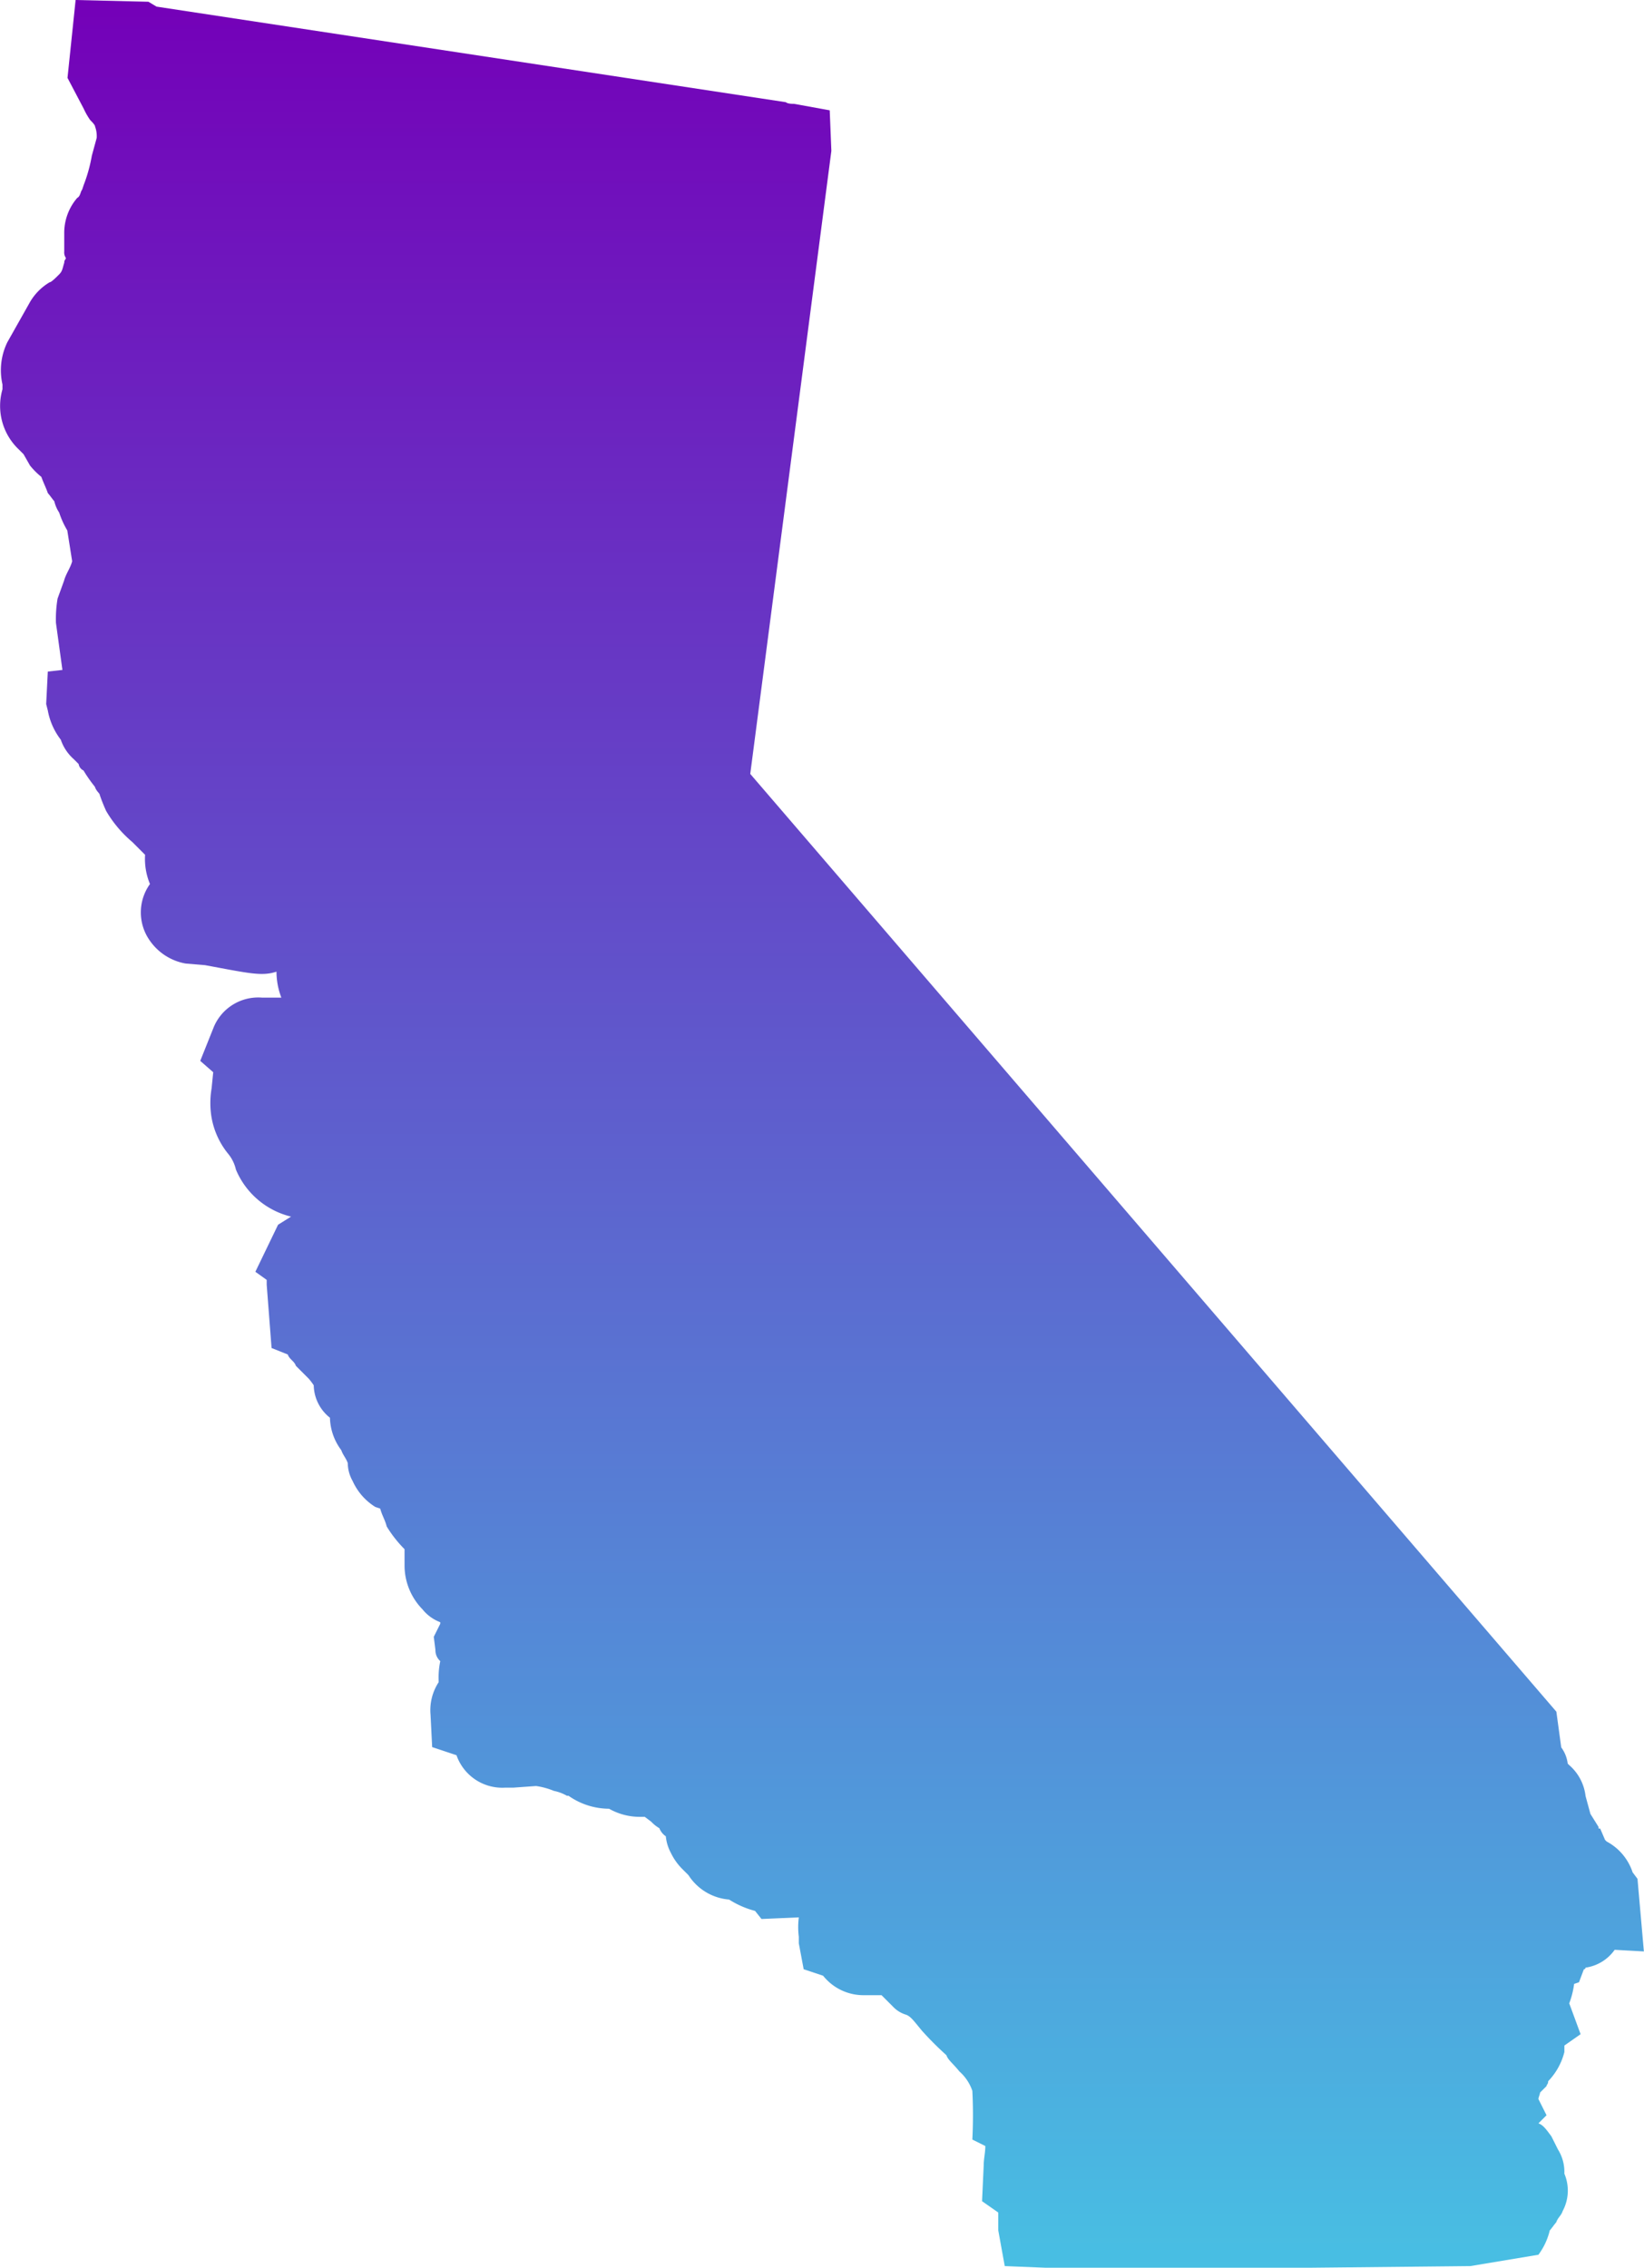 <svg xmlns="http://www.w3.org/2000/svg" xmlns:xlink="http://www.w3.org/1999/xlink" width="53.333" height="73.564" viewBox="0 0 53.333 73.564">
  <defs>
    <linearGradient id="linear-gradient" x1="0.5" x2="0.5" y2="1" gradientUnits="objectBoundingBox">
      <stop offset="0" stop-color="#7400b8"/>
      <stop offset="1" stop-color="#48bfe3"/>
    </linearGradient>
  </defs>
  <path id="CCPA" d="M105.669,90.535l-.158-.21a1.754,1.754,0,0,0-.842-1l-.053-.053-.158-.368h-.053v-.053l-.263-.421-.158-.579a1.562,1.562,0,0,0-.526-1l-.053-.053a1.111,1.111,0,0,0-.21-.526l-.158-1.158L76.886,54.7l2.631-20.206-.053-1.316-1.158-.21c-.053,0-.21,0-.263-.053l-20.417-3.1-.263-.158L55,29.6l-.263,2.526.526,1a2.288,2.288,0,0,0,.21.368c.053.053.158.158.158.21a.9.9,0,0,1,.053.368l-.158.579a4.981,4.981,0,0,1-.263.947l-.053.158c-.053.053-.053.21-.158.263a1.734,1.734,0,0,0-.421,1.158v.579a.316.316,0,0,0,.053.21c0,.053-.053.053-.053.158-.053.158-.053.263-.158.368l-.053.053c-.053.053-.21.21-.263.21a1.807,1.807,0,0,0-.631.631L52.785,40.7a2.074,2.074,0,0,0-.158,1.368v.158a1.943,1.943,0,0,0,.526,1.947l.158.158.21.368a2.432,2.432,0,0,0,.368.368c.053.158.158.368.21.526.053.053.158.21.21.263a1.114,1.114,0,0,0,.158.368,2.82,2.82,0,0,0,.263.579l.158,1c-.053.21-.21.421-.263.631l-.21.579a3.983,3.983,0,0,0-.053.789l.21,1.526-.474.053-.053,1.052.053.21a2.193,2.193,0,0,0,.421.947,1.476,1.476,0,0,0,.421.631l.158.158a.282.282,0,0,0,.158.21,4.552,4.552,0,0,0,.368.526c.053.158.158.21.158.263a5.458,5.458,0,0,0,.21.526,3.868,3.868,0,0,0,.842,1l.21.21.21.21a2.11,2.11,0,0,0,.158.947,1.58,1.58,0,0,0,0,1.842,1.793,1.793,0,0,0,1.158.737l.631.053c1.421.263,1.842.368,2.315.21a2.383,2.383,0,0,0,.158.842h-.631a1.562,1.562,0,0,0-1.579,1l-.421,1.052.421.368-.053.526a2.842,2.842,0,0,0,0,.947,2.565,2.565,0,0,0,.526,1.158,1.239,1.239,0,0,1,.263.526,2.605,2.605,0,0,0,1.789,1.526l-.421.263-.737,1.526.368.263v.158l.158,2.052.526.21c.053.158.21.21.263.368l.421.421a2.1,2.1,0,0,1,.158.21,1.374,1.374,0,0,0,.526,1.052,1.818,1.818,0,0,0,.368,1.052c.053.158.158.263.21.421a1.2,1.2,0,0,0,.158.579,1.914,1.914,0,0,0,.737.842l.158.053c.053.21.158.368.21.579a3.973,3.973,0,0,0,.579.737v.526a2.033,2.033,0,0,0,.579,1.421,1.349,1.349,0,0,0,.579.421v.053l-.21.421.053.421a.478.478,0,0,0,.158.368,2.562,2.562,0,0,0-.053.631v.053a1.656,1.656,0,0,0-.263,1.052l.053,1.052.789.263a1.573,1.573,0,0,0,1.579,1.052H69.2l.737-.053a2.373,2.373,0,0,1,.579.158,1.376,1.376,0,0,1,.421.158h.053a2.3,2.3,0,0,0,1.316.421,2.015,2.015,0,0,0,1,.263h.158l.21.158a1.147,1.147,0,0,0,.263.21.569.569,0,0,0,.21.263,1.394,1.394,0,0,0,.158.526,1.923,1.923,0,0,0,.368.526l.21.21a1.728,1.728,0,0,0,1.316.789,2.934,2.934,0,0,0,.842.368l.21.263,1.21-.053h0a2.535,2.535,0,0,0,0,.631v.21l.158.842.631.21a1.673,1.673,0,0,0,1.316.631h.579l.158.158.21.21a.959.959,0,0,0,.421.263c.158.053.263.21.526.526a10.605,10.605,0,0,0,.789.789c.053.158.21.263.421.526a1.476,1.476,0,0,1,.421.631,15.705,15.705,0,0,1,0,1.579l.421.21c0,.21-.053.421-.053.631l-.053,1.158.526.368v.579l.21,1.158,1.316.053h8.63l5.157-.053,2.21-.368a2.172,2.172,0,0,0,.368-.789c.053-.053.158-.21.21-.263.053-.158.158-.21.21-.368a1.4,1.4,0,0,0,.053-1.21,1.37,1.37,0,0,0-.21-.789l-.21-.421c-.158-.21-.263-.368-.421-.421l.263-.263-.263-.526c0-.053.053-.158.053-.21l.21-.21c0-.053.053-.053.053-.158a2.1,2.1,0,0,0,.526-.947v-.21l.526-.368-.368-1h0a2.775,2.775,0,0,0,.158-.631l.158-.053.158-.421h0a.052.052,0,0,0,.053-.053,1.4,1.4,0,0,0,.947-.579l.947.053ZM62.783,65.119a2.3,2.3,0,0,1-.421-.526h0a1.1,1.1,0,0,0,.421.526Z" transform="translate(-52.547 -29.6)" fill="url(#linear-gradient)"/>
</svg>
